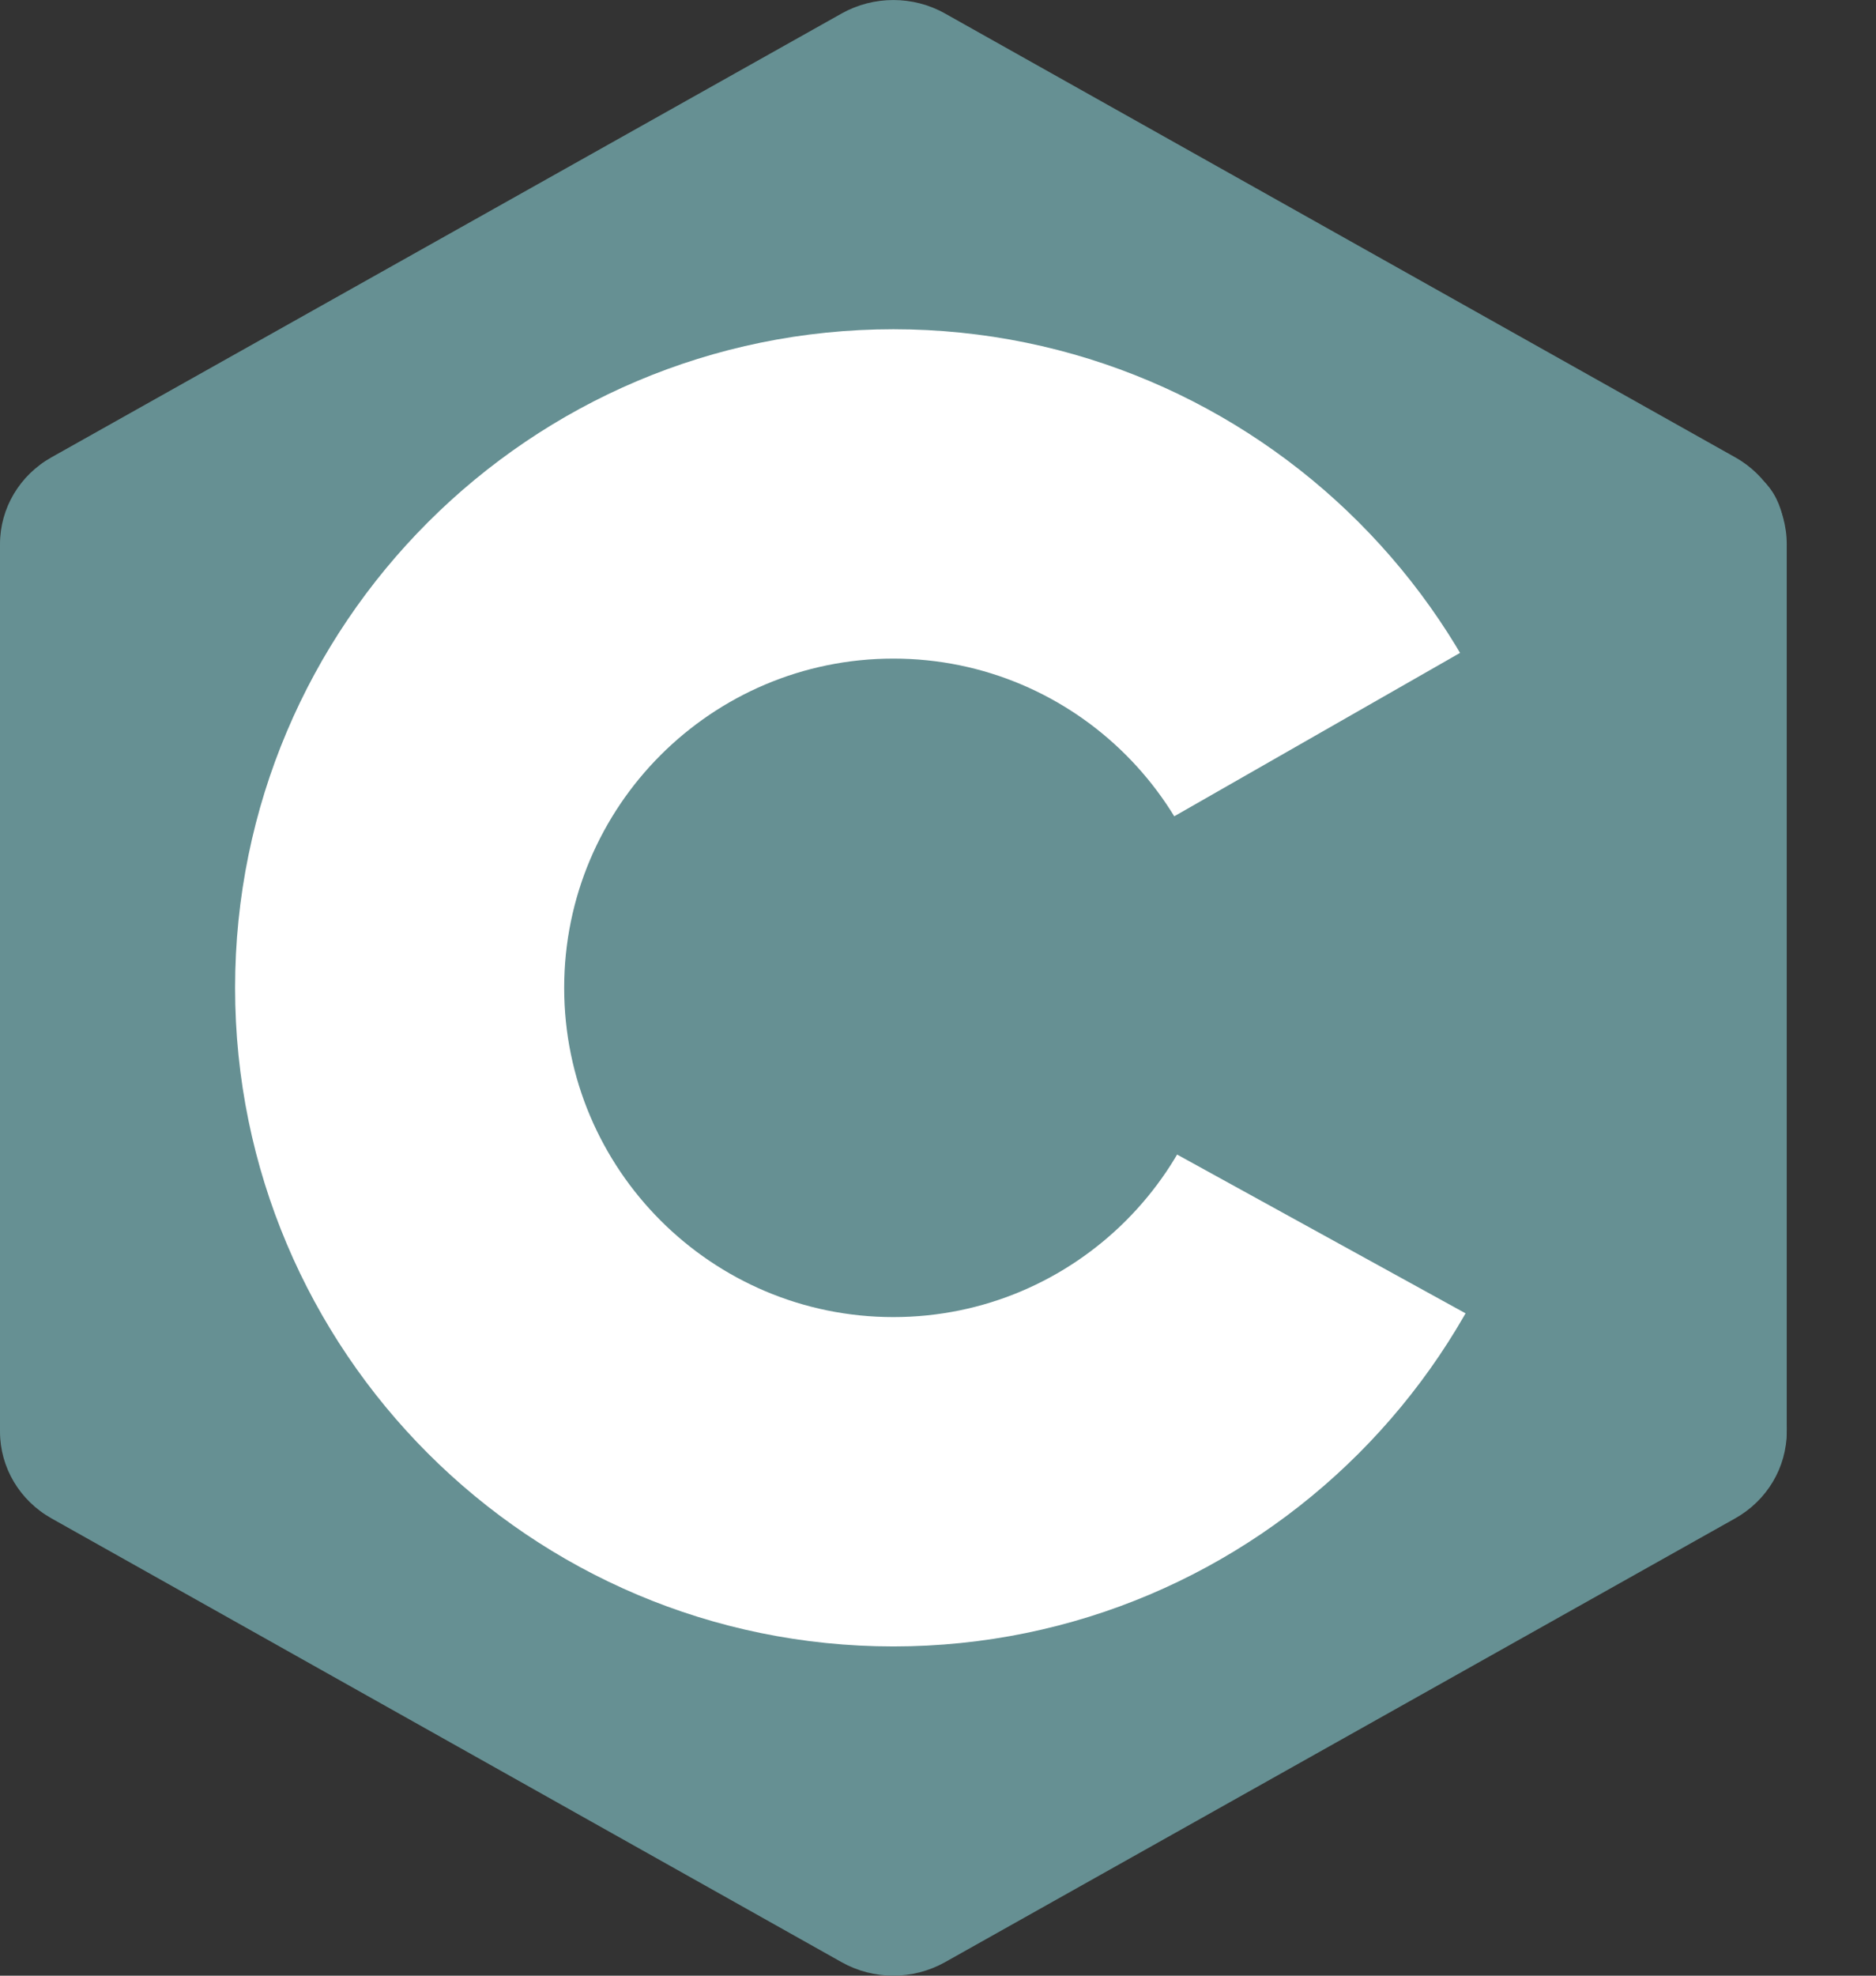 <svg width="19" height="20" viewBox="0 0 19 20" fill="none" xmlns="http://www.w3.org/2000/svg">
<rect x="0" y="0" width="19" height="20" fill="#333333" stroke="none"/>
<path fill-rule="evenodd" clip-rule="evenodd" d="M8.525 0.136C8.849 -0.045 9.247 -0.045 9.57 0.136C11.167 1.033 15.975 3.732 17.573 4.629C17.896 4.809 18.096 5.145 18.096 5.508C18.096 7.301 18.096 12.699 18.096 14.492C18.096 14.855 17.896 15.19 17.573 15.371C15.975 16.268 11.168 18.967 9.57 19.864C9.246 20.045 8.848 20.045 8.525 19.864C6.928 18.967 2.12 16.268 0.522 15.371C0.199 15.19 0 14.855 0 14.492C0 12.699 0 7.301 0 5.508C0 5.145 0.199 4.81 0.522 4.629C2.12 3.732 6.928 1.033 8.525 0.136Z" fill="#669093"/>
<path fill-rule="evenodd" clip-rule="evenodd" d="M9.048 3.333C12.727 3.333 15.714 6.32 15.714 10C15.714 13.68 12.727 16.667 9.048 16.667C5.368 16.667 2.381 13.68 2.381 10C2.381 6.32 5.368 3.333 9.048 3.333ZM9.048 6.667C10.887 6.667 12.381 8.16 12.381 10C12.381 11.839 10.887 13.333 9.048 13.333C7.208 13.333 5.714 11.839 5.714 10C5.714 8.16 7.208 6.667 9.048 6.667Z" fill="white"/>
<path fill-rule="evenodd" clip-rule="evenodd" d="M17.85 4.859C18.096 5.089 18.091 5.436 18.091 5.709C18.091 7.516 18.076 12.656 18.096 14.463C18.097 14.652 18.035 14.851 17.942 15L8.854 10L17.85 4.859Z" fill="#669093"/>
</svg>
